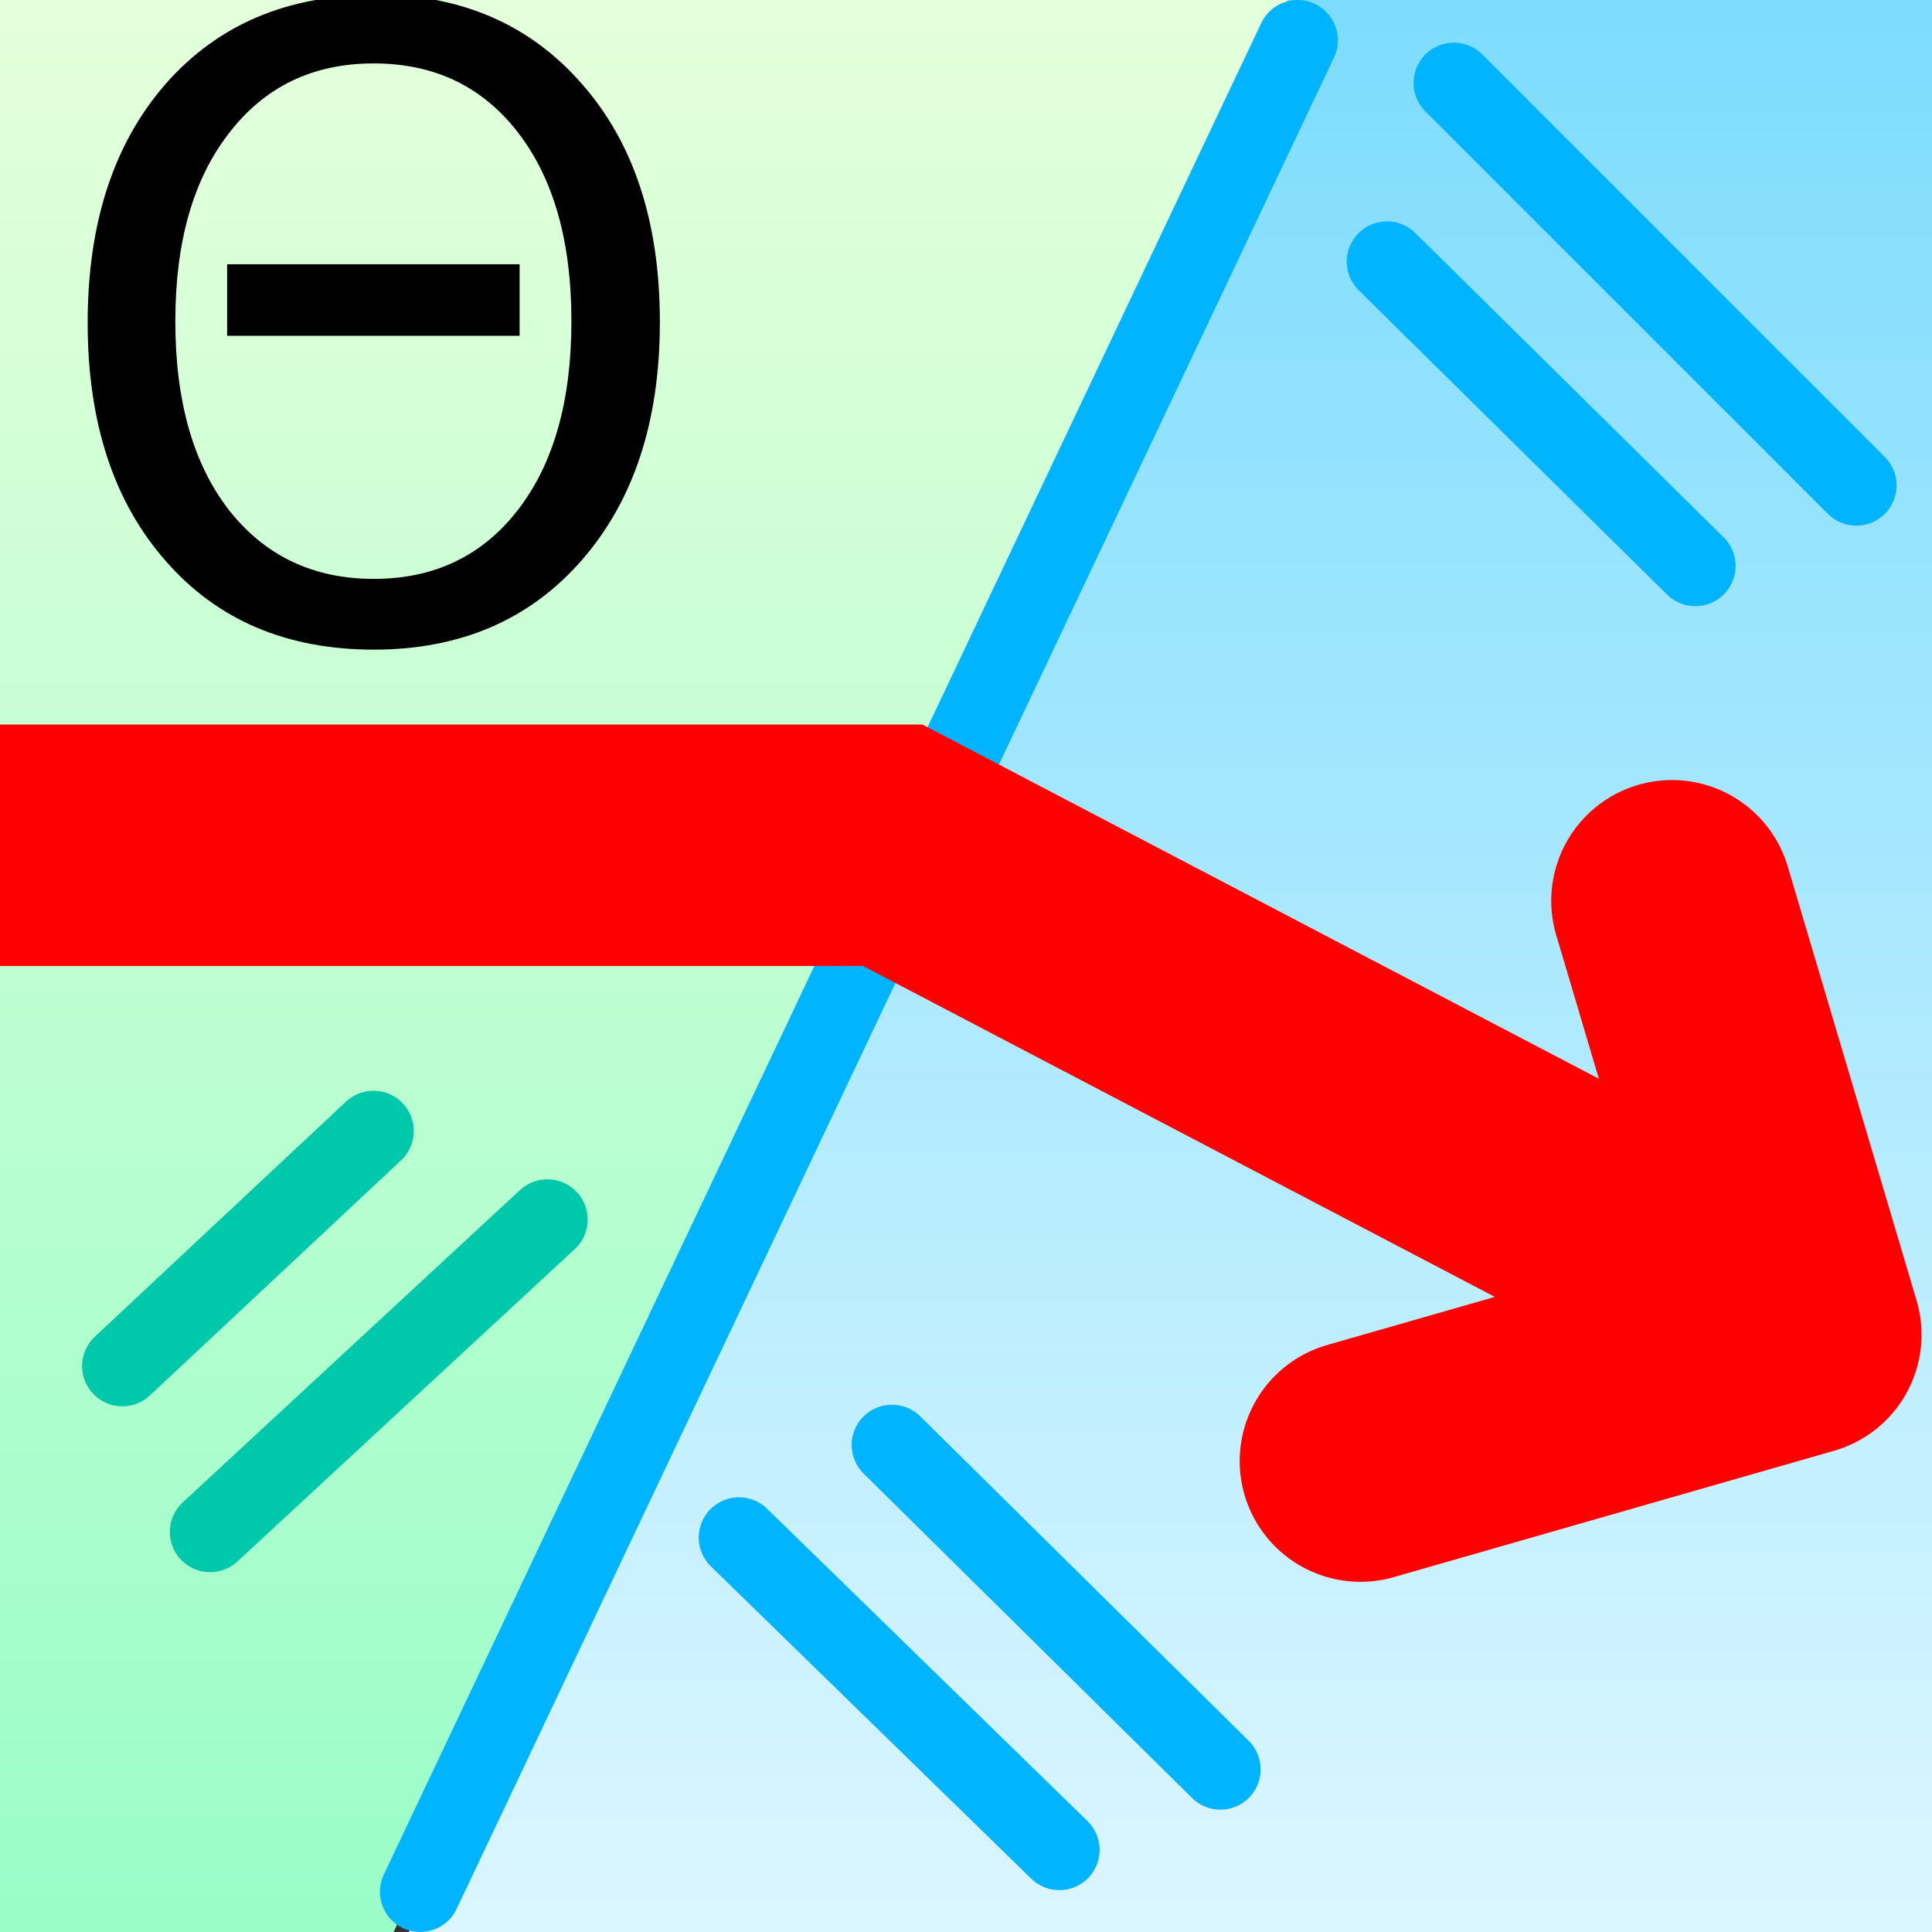 <svg height="24" width="24" xmlns="http://www.w3.org/2000/svg" xmlns:xlink="http://www.w3.org/1999/xlink">
<rect width="100%" height="100%" fill="#333333" stroke="none"/>
<linearGradient id="a">
<stop offset="0" stop-color="#dbf6ff"/>
<stop offset="1" stop-color="#7ddcfd"/>
</linearGradient>
<linearGradient id="b" gradientTransform="matrix(1 0 0 1.02 3.98 -.27)" gradientUnits="userSpaceOnUse" x1="15.91" x2="4.89" xlink:href="#a" y1="1.04" y2="23"/>
<linearGradient id="c" gradientTransform="scale(.5 1)" gradientUnits="userSpaceOnUse" spreadMethod="pad" x1="12" x2="12" y1="0" y2="24">
<stop offset="0" stop-color="#e4ffdb"/>
<stop offset="1" stop-color="#99fdc8"/>
</linearGradient>
<linearGradient id="d" gradientTransform="matrix(.5 0 0 1 12 -24)" gradientUnits="userSpaceOnUse" spreadMethod="pad" x1="12" x2="12" xlink:href="#a" y1="0" y2="24"/>
<path d="m5.08-24h18.92v24h-8z" fill="url(#d)" transform="scale(1 -1)"/>
<path d="m23.06 6.03-5-5m3 6-3.83-3.78" fill="none" stroke="#00b4ff" stroke-linecap="round"/>
<path d="m15.16 21.98-4.08-4.03m2.08 5.03-3.98-3.88" fill="none" stroke="#00b4ff" stroke-linecap="round"/>
<path d="m0 0h16l-11.11 24h-4.89z" fill="url(#c)"/>
<path d="m1.52 16.97 3.12-2.92m-2.03 4.98 4.19-3.88" fill="none" stroke="#00c8aa" stroke-linecap="round"/>
<path d="m20.77 11.19 1.6 5.39-5.47 1.57" fill="none" stroke="#f00" stroke-linecap="round" stroke-linejoin="round" stroke-width="3"/>
<path d="m2.85 3.25h3.67v.88h-3.67zm1.84-2.47q-1.14 0-1.81.85-.68.85-.68 2.32 0 1.47.67 2.32.68.85 1.82.85 1.14 0 1.81-.85.67-.85.67-2.32 0-1.47-.67-2.32-.67-.85-1.81-.85zm0-.85q1.63 0 2.61 1.1.98 1.09.98 2.93 0 1.83-.98 2.93-.98 1.1-2.61 1.1-1.64 0-2.61-1.09-.98-1.09-.98-2.93 0-1.84.98-2.94.98-1.09 2.61-1.09z" transform="scale(.99 1.01)"/>
<g stroke-linecap="round">
<path d="m5.22 23.5 10.9-23" fill="url(#b)" fill-rule="evenodd" stroke="#00b4ff"/>
<path d="m-.06 10.5h11.15l10.54 5.52" fill="none" stroke="#f00" stroke-width="3"/>
</g>
</svg>
